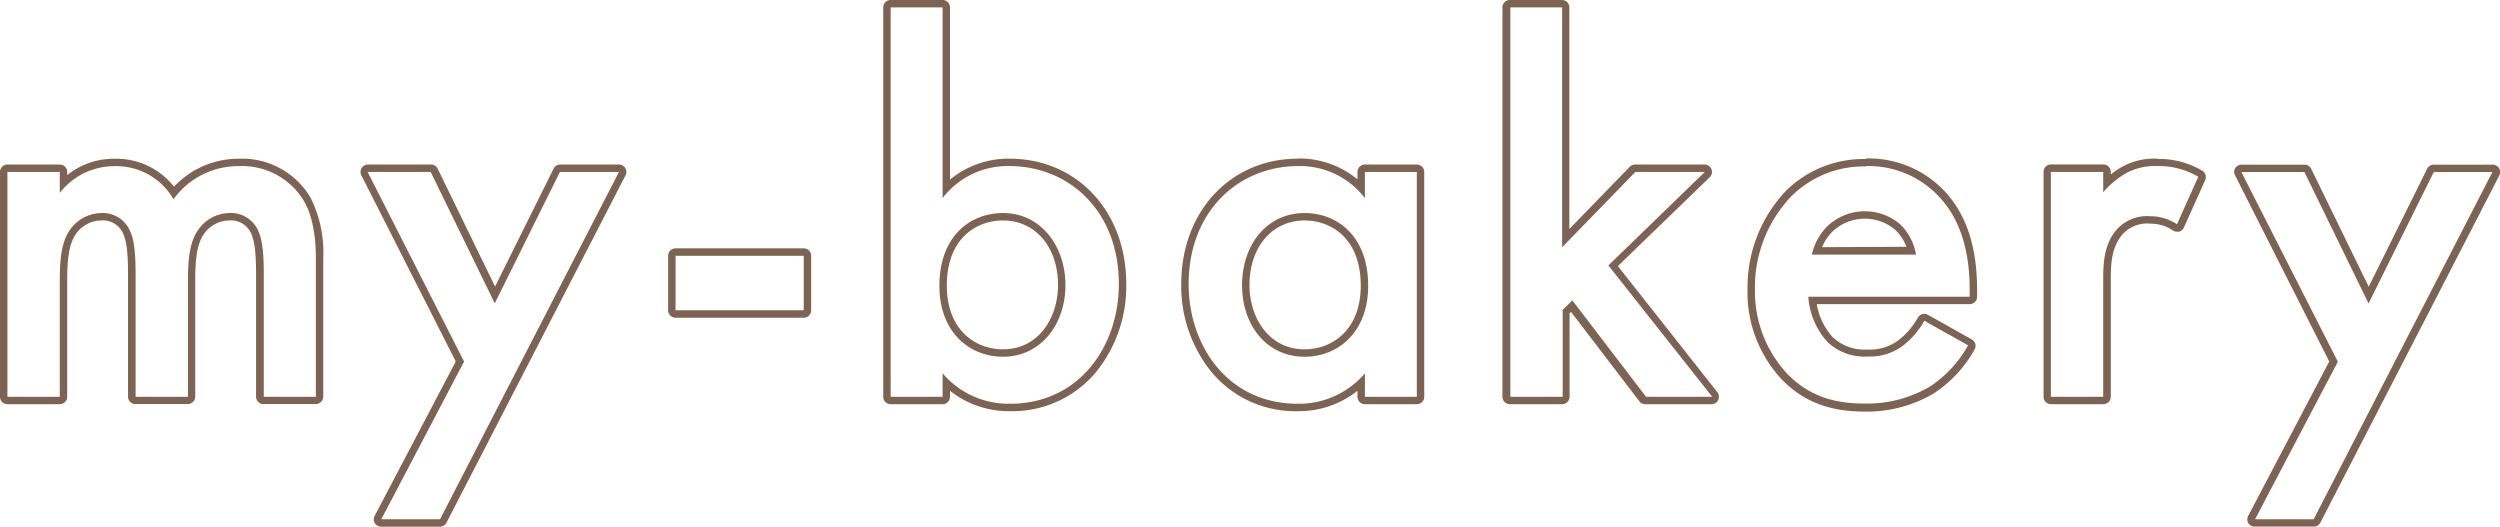 <svg xmlns="http://www.w3.org/2000/svg" viewBox="0 0 337.02 70.98"><defs><style>.cls-1{fill:#7c6354;}</style></defs><g id="Layer_2" data-name="Layer 2"><g id="brown"><path class="cls-1" d="M32.39,22.39A9.7,9.7,0,0,1,41,27.14c.57,1,1.58,3.24,1.58,7.63V53.49H35.56V36.79c0-3.39-.36-4.76-.64-5.4a4,4,0,0,0-4-2.67A5.2,5.2,0,0,0,26.71,31c-1.23,1.73-1.37,4.32-1.37,6.92V53.49H18.28V36.79c0-3.39-.36-4.76-.65-5.4a4,4,0,0,0-4-2.67A5.24,5.24,0,0,0,9.42,31c-1.22,1.73-1.36,4.32-1.36,6.92V53.49H1V23.18H8.06V26a9.33,9.33,0,0,1,7.49-3.6,8.89,8.89,0,0,1,7.84,4.46,10.74,10.74,0,0,1,9-4.46m0-1a11.87,11.87,0,0,0-8.93,3.77,9.87,9.87,0,0,0-7.91-3.77A10.12,10.12,0,0,0,9.06,23.6v-.42a1,1,0,0,0-1-1H1a1,1,0,0,0-1,1V53.49a1,1,0,0,0,1,1H8.06a1,1,0,0,0,1-1V37.87c0-2.26.09-4.79,1.18-6.34a4.23,4.23,0,0,1,3.36-1.81,3,3,0,0,1,3.1,2s0,0,0,.05c.26.58.56,1.91.56,5v16.7a1,1,0,0,0,1,1h7.06a1,1,0,0,0,1-1V37.87c0-2.26.09-4.8,1.18-6.34a4.23,4.23,0,0,1,3.36-1.81,3,3,0,0,1,3.1,2l0,.05c.26.58.56,1.91.56,5v16.7a1,1,0,0,0,1,1h7.06a1,1,0,0,0,1-1V34.77a16.48,16.48,0,0,0-1.72-8.13,10.71,10.71,0,0,0-9.51-5.25Z"/><path class="cls-1" d="M83.44,23.18h0m0,0L59.32,70H51.4L62.56,48.74l-13-25.56h8.5l8.64,17.71,8.78-17.71h7.92m0-1H75.52a1,1,0,0,0-.89.55l-7.89,15.9L59,22.74a1,1,0,0,0-.9-.56H49.6a1,1,0,0,0-.89,1.45l12.73,25.1L50.52,69.52a1,1,0,0,0,0,1,1,1,0,0,0,.86.48h7.92a1,1,0,0,0,.89-.54L84.3,23.69a1,1,0,0,0-.85-1.51Zm0,2h0Z"/><path class="cls-1" d="M108.35,34.48v7.35H91.07V34.48h17.28m0-1H91.07a1,1,0,0,0-1,1v7.35a1,1,0,0,0,1,1h17.28a1,1,0,0,0,1-1V34.48a1,1,0,0,0-1-1Z"/><path class="cls-1" d="M127.07,1V26.71a11,11,0,0,1,9-4.32c8,0,14.76,6,14.76,15.91,0,8.35-5.32,16.13-14.68,16.13a11.66,11.66,0,0,1-9.08-4.11v3.17h-7V1h7m8.14,47.09c5.11,0,8.42-4.39,8.42-9.65s-3.31-9.72-8.42-9.72c-4.47,0-8.57,3.17-8.57,9.8,0,6.33,4.1,9.57,8.57,9.57M127.07,0h-7a1,1,0,0,0-1,1V53.49a1,1,0,0,0,1,1h7a1,1,0,0,0,1-1v-.81a12.73,12.73,0,0,0,8.08,2.75,14.68,14.68,0,0,0,11.62-5.29,18.4,18.4,0,0,0,4.06-11.84c0-9.8-6.62-16.91-15.76-16.91a12.38,12.38,0,0,0-8,2.82V1a1,1,0,0,0-1-1Zm8.14,47.09c-3.77,0-7.57-2.65-7.57-8.57,0-6.49,4.08-8.8,7.57-8.8,4.37,0,7.42,3.59,7.42,8.72,0,4.3-2.55,8.65-7.42,8.65Z"/><path class="cls-1" d="M175,22.39a11,11,0,0,1,9,4.32V23.18H191V53.49H184V50.32a11.64,11.64,0,0,1-9.07,4.11c-9.36,0-14.69-7.78-14.69-16.13,0-9.87,6.77-15.91,14.76-15.91m.87,25.7c4.46,0,8.57-3.24,8.57-9.57,0-6.63-4.11-9.8-8.57-9.8-5.12,0-8.43,4.32-8.43,9.72s3.31,9.65,8.43,9.65M175,21.39c-9.13,0-15.76,7.11-15.76,16.91a18.41,18.41,0,0,0,4.07,11.84,14.68,14.68,0,0,0,11.62,5.29A12.7,12.7,0,0,0,183,52.68v.81a1,1,0,0,0,1,1H191a1,1,0,0,0,1-1V23.18a1,1,0,0,0-1-1H184a1,1,0,0,0-1,1v1a12.38,12.38,0,0,0-8-2.82Zm.87,25.7c-4.88,0-7.43-4.35-7.43-8.65,0-5.13,3.06-8.72,7.43-8.72,3.49,0,7.57,2.31,7.57,8.8,0,5.92-3.81,8.57-7.57,8.57Z"/><path class="cls-1" d="M210.59,1V33.33l9.87-10.15h9.36l-13,12.6,14,17.71h-8.92l-9.94-13-1.3,1.3V53.49h-7.05V1h7.05m19.23,22.18h0M210.59,0h-7.05a1,1,0,0,0-1,1V53.49a1,1,0,0,0,1,1h7.05a1,1,0,0,0,1-1V42.24l.2-.19L221,54.1a1,1,0,0,0,.8.39h8.92a1,1,0,0,0,.79-1.62l-13.41-17,12.36-11.95a1,1,0,0,0-.67-1.74h-9.36a1,1,0,0,0-.72.3l-8.15,8.39V1a1,1,0,0,0-1-1Z"/><path class="cls-1" d="M251.56,22.39a13,13,0,0,1,9.72,4c3.89,4,4.25,9.65,4.25,12.81V40H243.78a10,10,0,0,0,2.6,6.12,7.22,7.22,0,0,0,5.4,1.94,7.42,7.42,0,0,0,4.82-1.51,11,11,0,0,0,2.81-3.31l5.9,3.31a15.76,15.76,0,0,1-5.11,5.54,16.64,16.64,0,0,1-8.93,2.31c-4,0-7.34-1-10.22-3.89A16.28,16.28,0,0,1,236.58,39a17.77,17.77,0,0,1,4.83-12.46,13.8,13.8,0,0,1,10.15-4.1m-7.27,11.88h14a7.35,7.35,0,0,0-2.16-4.11,7.35,7.35,0,0,0-9.72.22,7.87,7.87,0,0,0-2.16,3.89m7.27-12.88a14.84,14.84,0,0,0-10.86,4.39A18.92,18.92,0,0,0,235.58,39a17.17,17.17,0,0,0,4.76,12.3c2.85,2.85,6.33,4.18,10.93,4.18A17.63,17.63,0,0,0,260.74,53a16.88,16.88,0,0,0,5.45-5.89,1,1,0,0,0,.09-.76,1,1,0,0,0-.48-.6l-5.9-3.31a1,1,0,0,0-.49-.13,1,1,0,0,0-.87.51,10,10,0,0,1-2.55,3,6.43,6.43,0,0,1-4.21,1.3,6.3,6.3,0,0,1-4.7-1.65A8.7,8.7,0,0,1,244.92,41h20.61a1,1,0,0,0,1-1v-.87c0-5.93-1.48-10.35-4.53-13.51a14.06,14.06,0,0,0-10.44-4.26Zm-5.89,11.88a6.47,6.47,0,0,1,1.46-2.16,6.34,6.34,0,0,1,8.36-.21A6,6,0,0,1,257,33.27Z"/><path class="cls-1" d="M290.8,22.39a10.42,10.42,0,0,1,5.55,1.44l-2.88,6.4a6.47,6.47,0,0,0-3.6-1.08,5.51,5.51,0,0,0-4.4,1.66c-1.94,2.09-1.94,5-1.94,7V53.49h-7.06V23.18h7.06v2.73a12.34,12.34,0,0,1,3-2.52,8.18,8.18,0,0,1,4.32-1m0-1A9,9,0,0,0,286,22.53a10.65,10.65,0,0,0-1.45,1v-.36a1,1,0,0,0-1-1h-7.06a1,1,0,0,0-1,1V53.49a1,1,0,0,0,1,1h7.06a1,1,0,0,0,1-1V37.8c0-1.9,0-4.51,1.68-6.31a4.48,4.48,0,0,1,3.66-1.34,5.39,5.39,0,0,1,3.06.93,1,1,0,0,0,.54.15.9.9,0,0,0,.28,0,1,1,0,0,0,.63-.55l2.88-6.4a1,1,0,0,0-.4-1.27,11.4,11.4,0,0,0-6.06-1.58Z"/><path class="cls-1" d="M336,23.18h0m0,0L311.9,70H304l11.16-21.24-13-25.56h8.5l8.64,17.71,8.79-17.71H336m0-1H328.1a1,1,0,0,0-.9.55l-7.88,15.9-7.75-15.89a1,1,0,0,0-.9-.56h-8.5a1,1,0,0,0-.85.47,1,1,0,0,0,0,1L314,48.73,303.09,69.52a1,1,0,0,0,0,1A1,1,0,0,0,304,71h7.92a1,1,0,0,0,.88-.54l24.1-46.75a1,1,0,0,0-.86-1.51Zm0,2Z"/></g></g></svg>